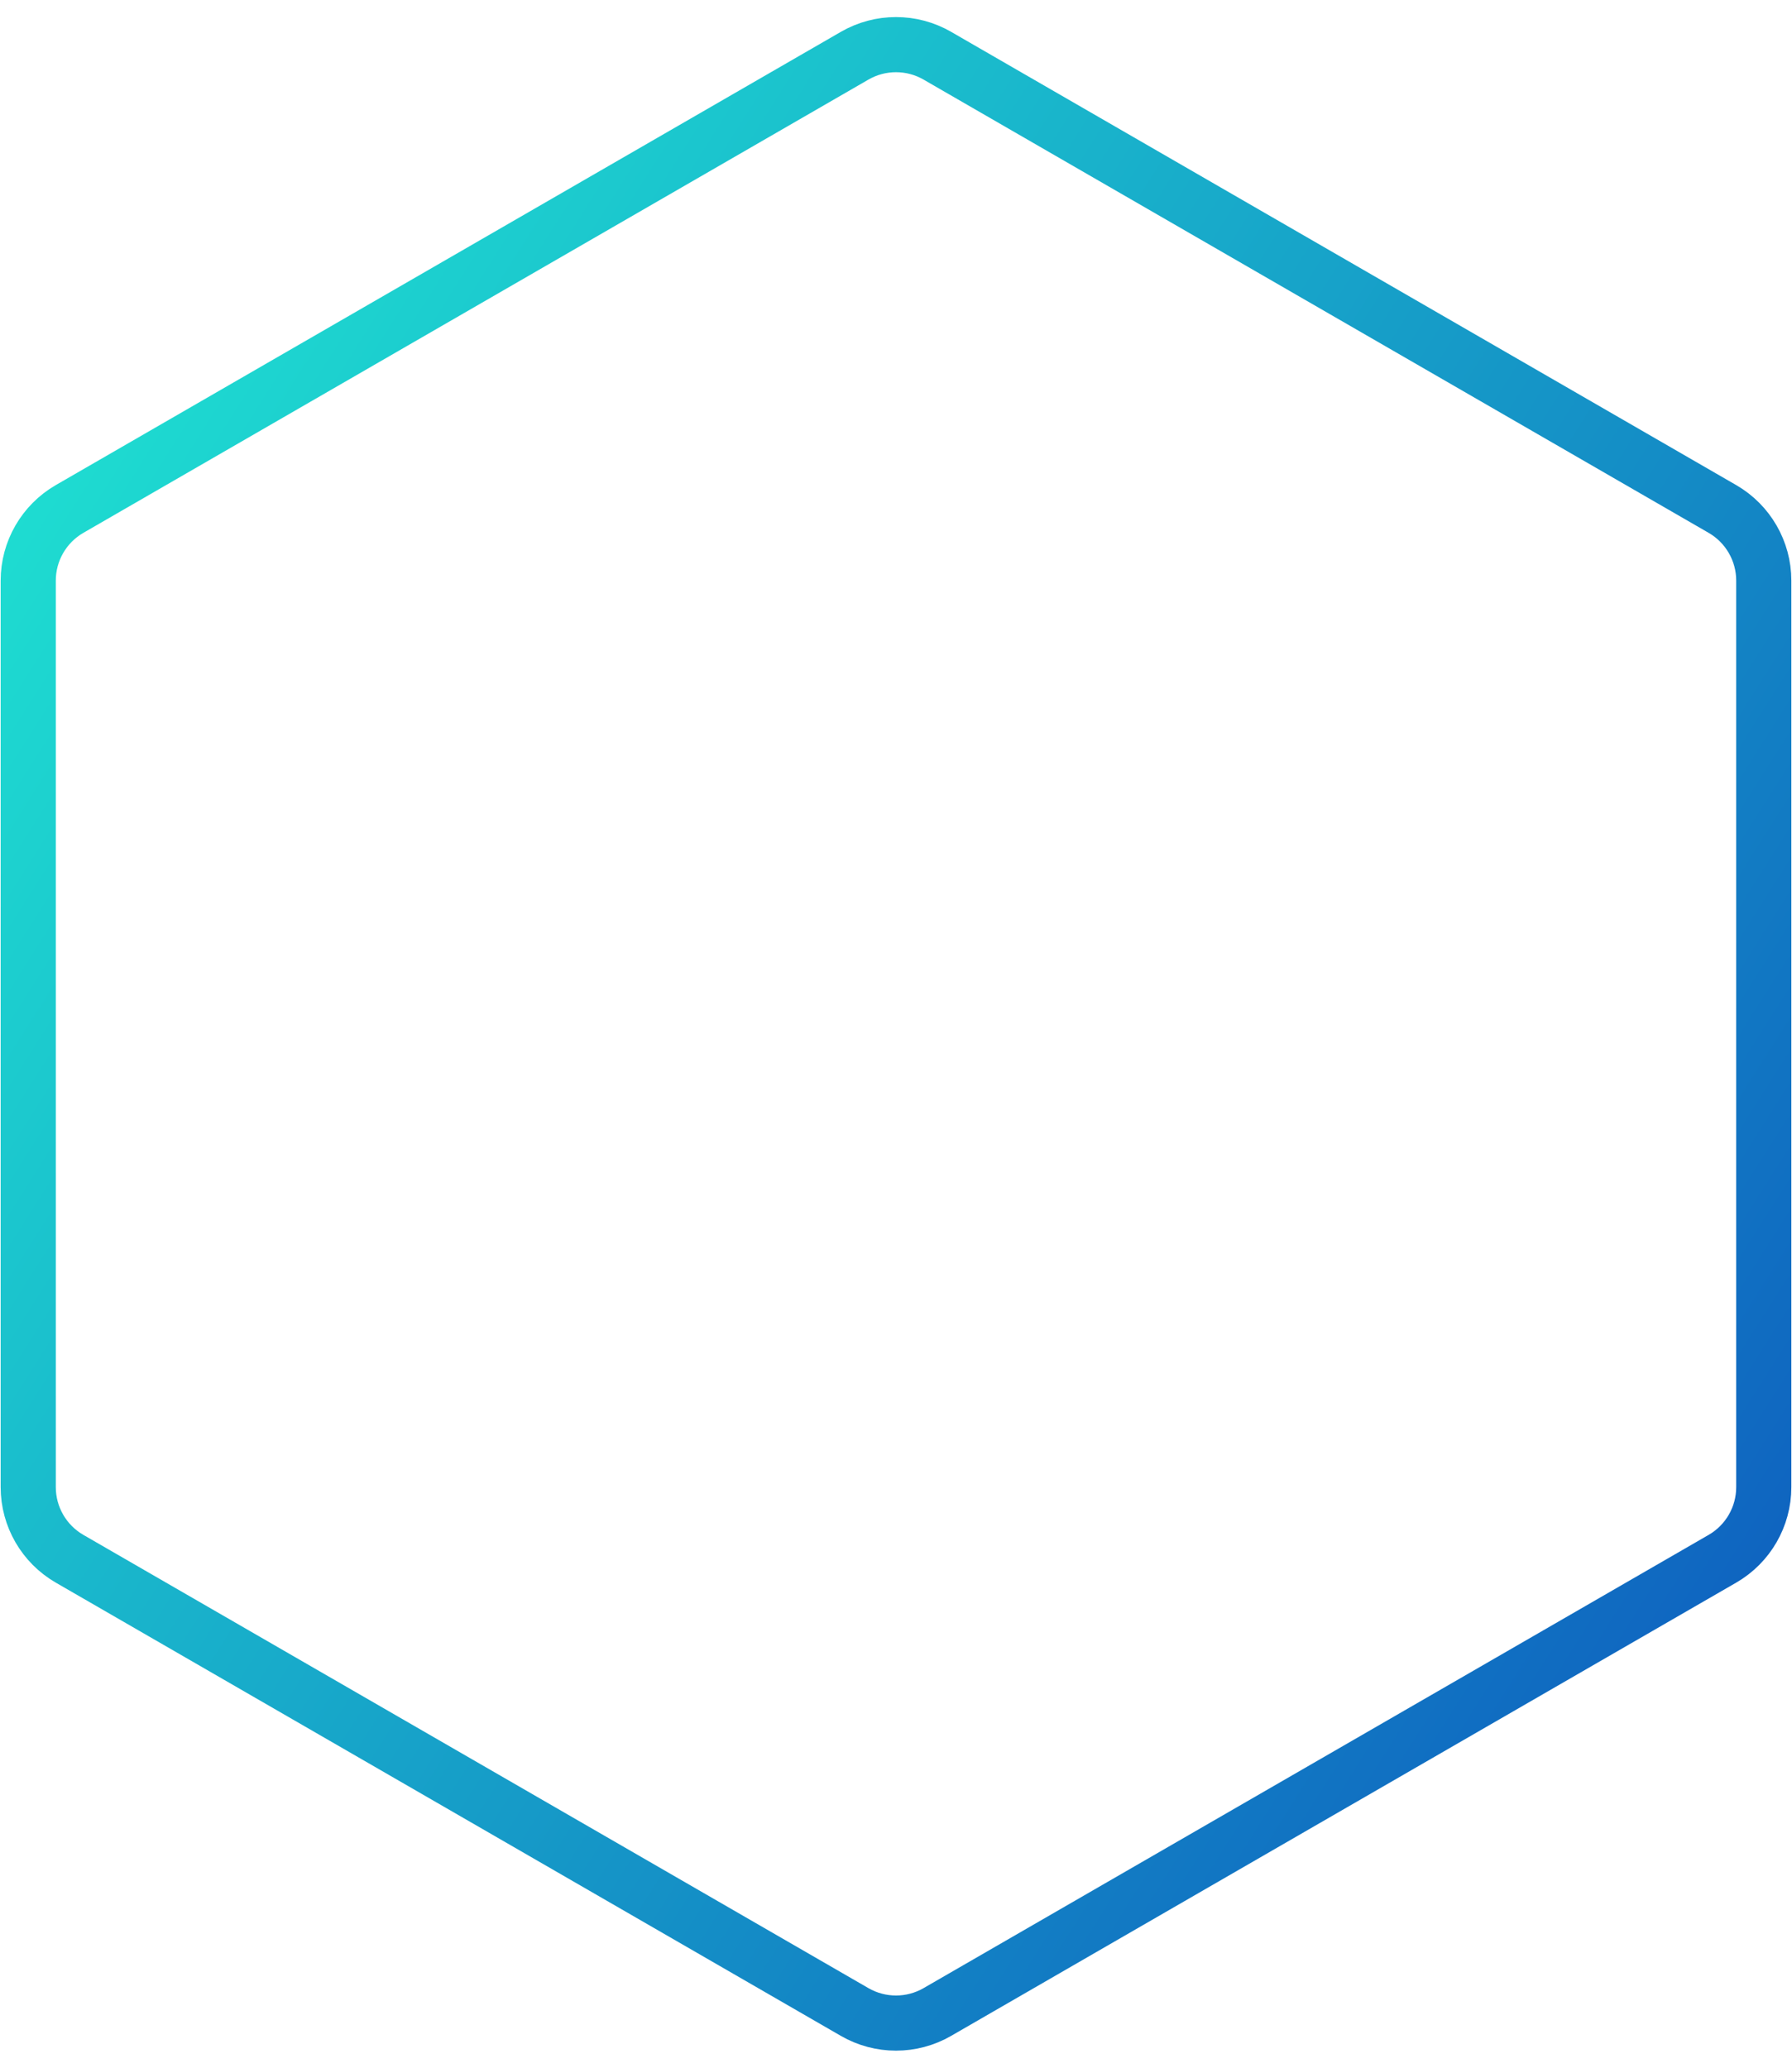 <svg width="65" height="75" viewBox="0 0 65 75" fill="none" xmlns="http://www.w3.org/2000/svg">
<path d="M31 2.021C31.928 1.485 33.072 1.485 34 2.021L62.476 18.461C63.404 18.997 63.976 19.988 63.976 21.059V53.941C63.976 55.013 63.404 56.003 62.476 56.539L34 72.979C33.072 73.515 31.928 73.515 31 72.979L2.524 56.539C1.596 56.003 1.024 55.013 1.024 53.941V21.059C1.024 19.988 1.596 18.997 2.524 18.461L31 2.021Z" stroke="url(#paint0_linear_1_4699)" stroke-width="2"/>
<defs>
<linearGradient id="paint0_linear_1_4699" x1="64.643" y1="75" x2="-14.864" y2="24.632" gradientUnits="userSpaceOnUse">
<stop stop-color="#0D54BE"/>
<stop offset="1" stop-color="#20ECD3"/>
</linearGradient>
</defs>
</svg>

